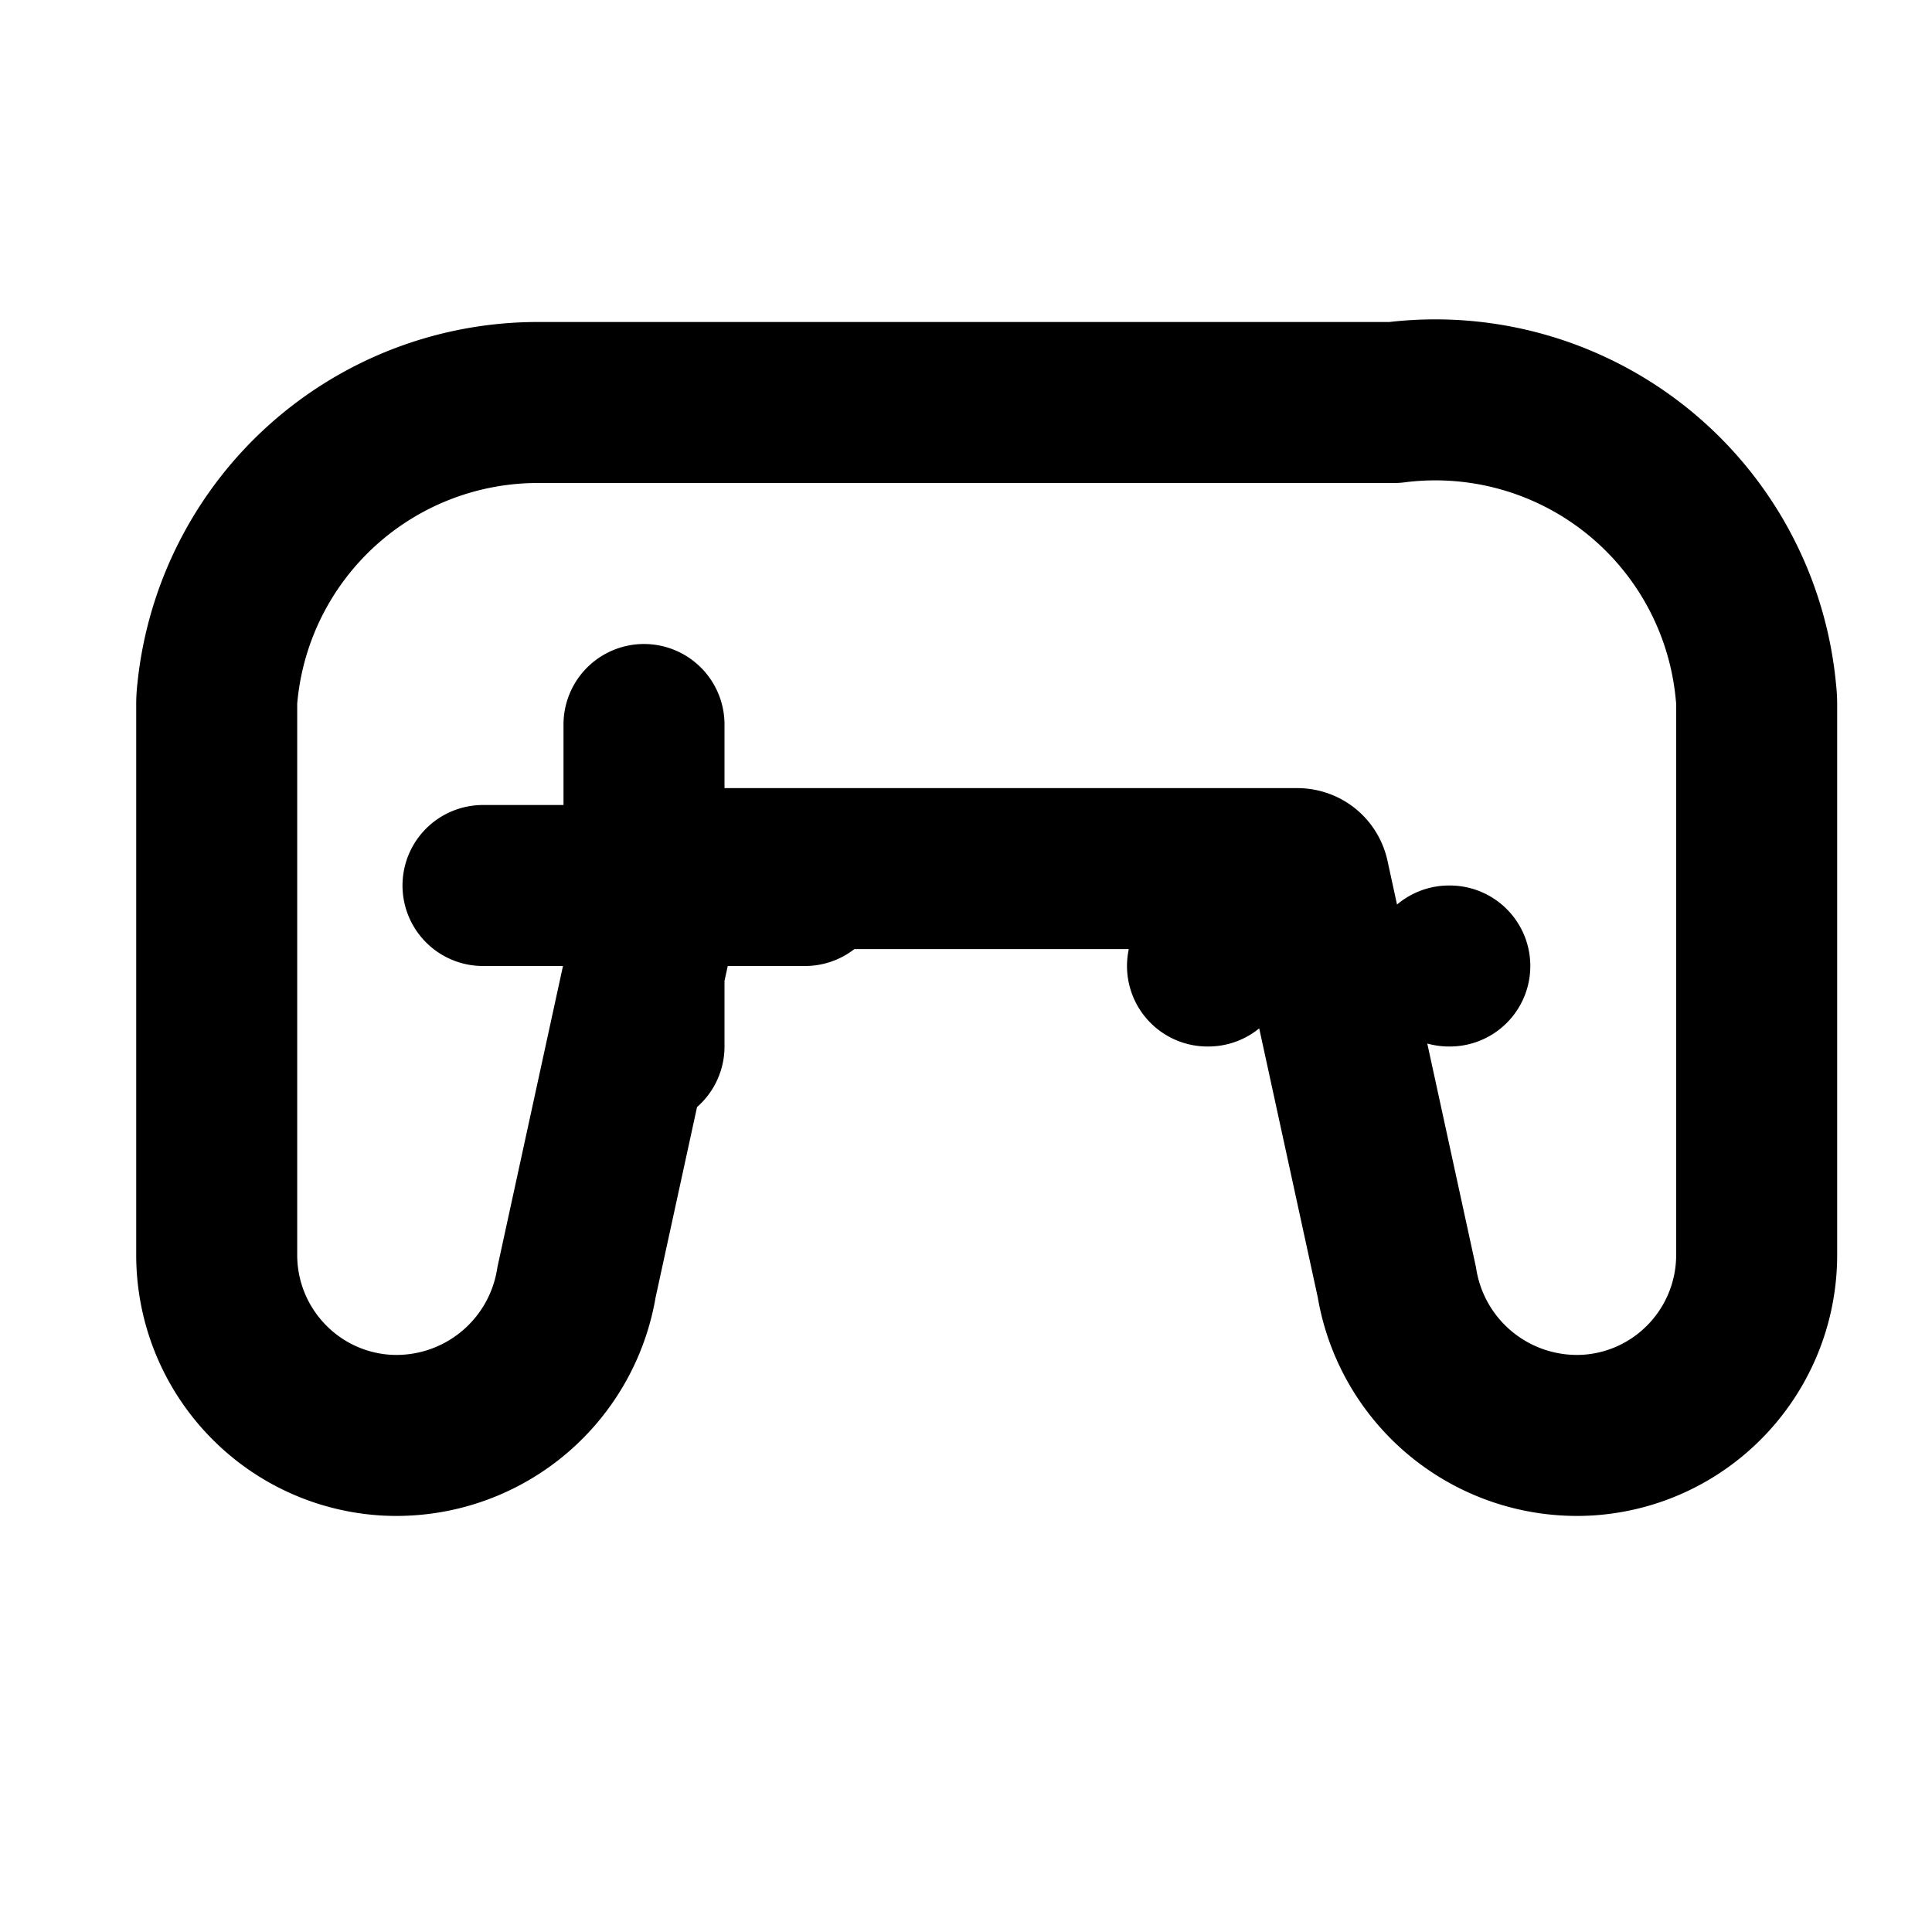 <svg xmlns="http://www.w3.org/2000/svg" viewBox="0 0 24 24" fill="none" stroke="currentColor" stroke-width="2" stroke-linecap="round" stroke-linejoin="round" class="w-6 h-6 text-primary-500">
  <path d="M6 11h4M8 9v4M15 12h.01M18 12h.01M17.32 5H6.68a4 4 0 00-3.978 3.59c-.006.052-.01.104-.01.157v6.84c0 1.18.91 2.16 2.09 2.24a2.267 2.267 0 002.38-1.9l1.09-5.007a.163.163 0 01.15-.13h7.71c.071 0 .136.043.15.13l1.09 5.007a2.267 2.267 0 002.38 1.9c1.18-.08 2.09-1.06 2.09-2.24v-6.84c0-.053-.004-.105-.01-.157A4 4 0 0017.32 5z"/>
</svg> 